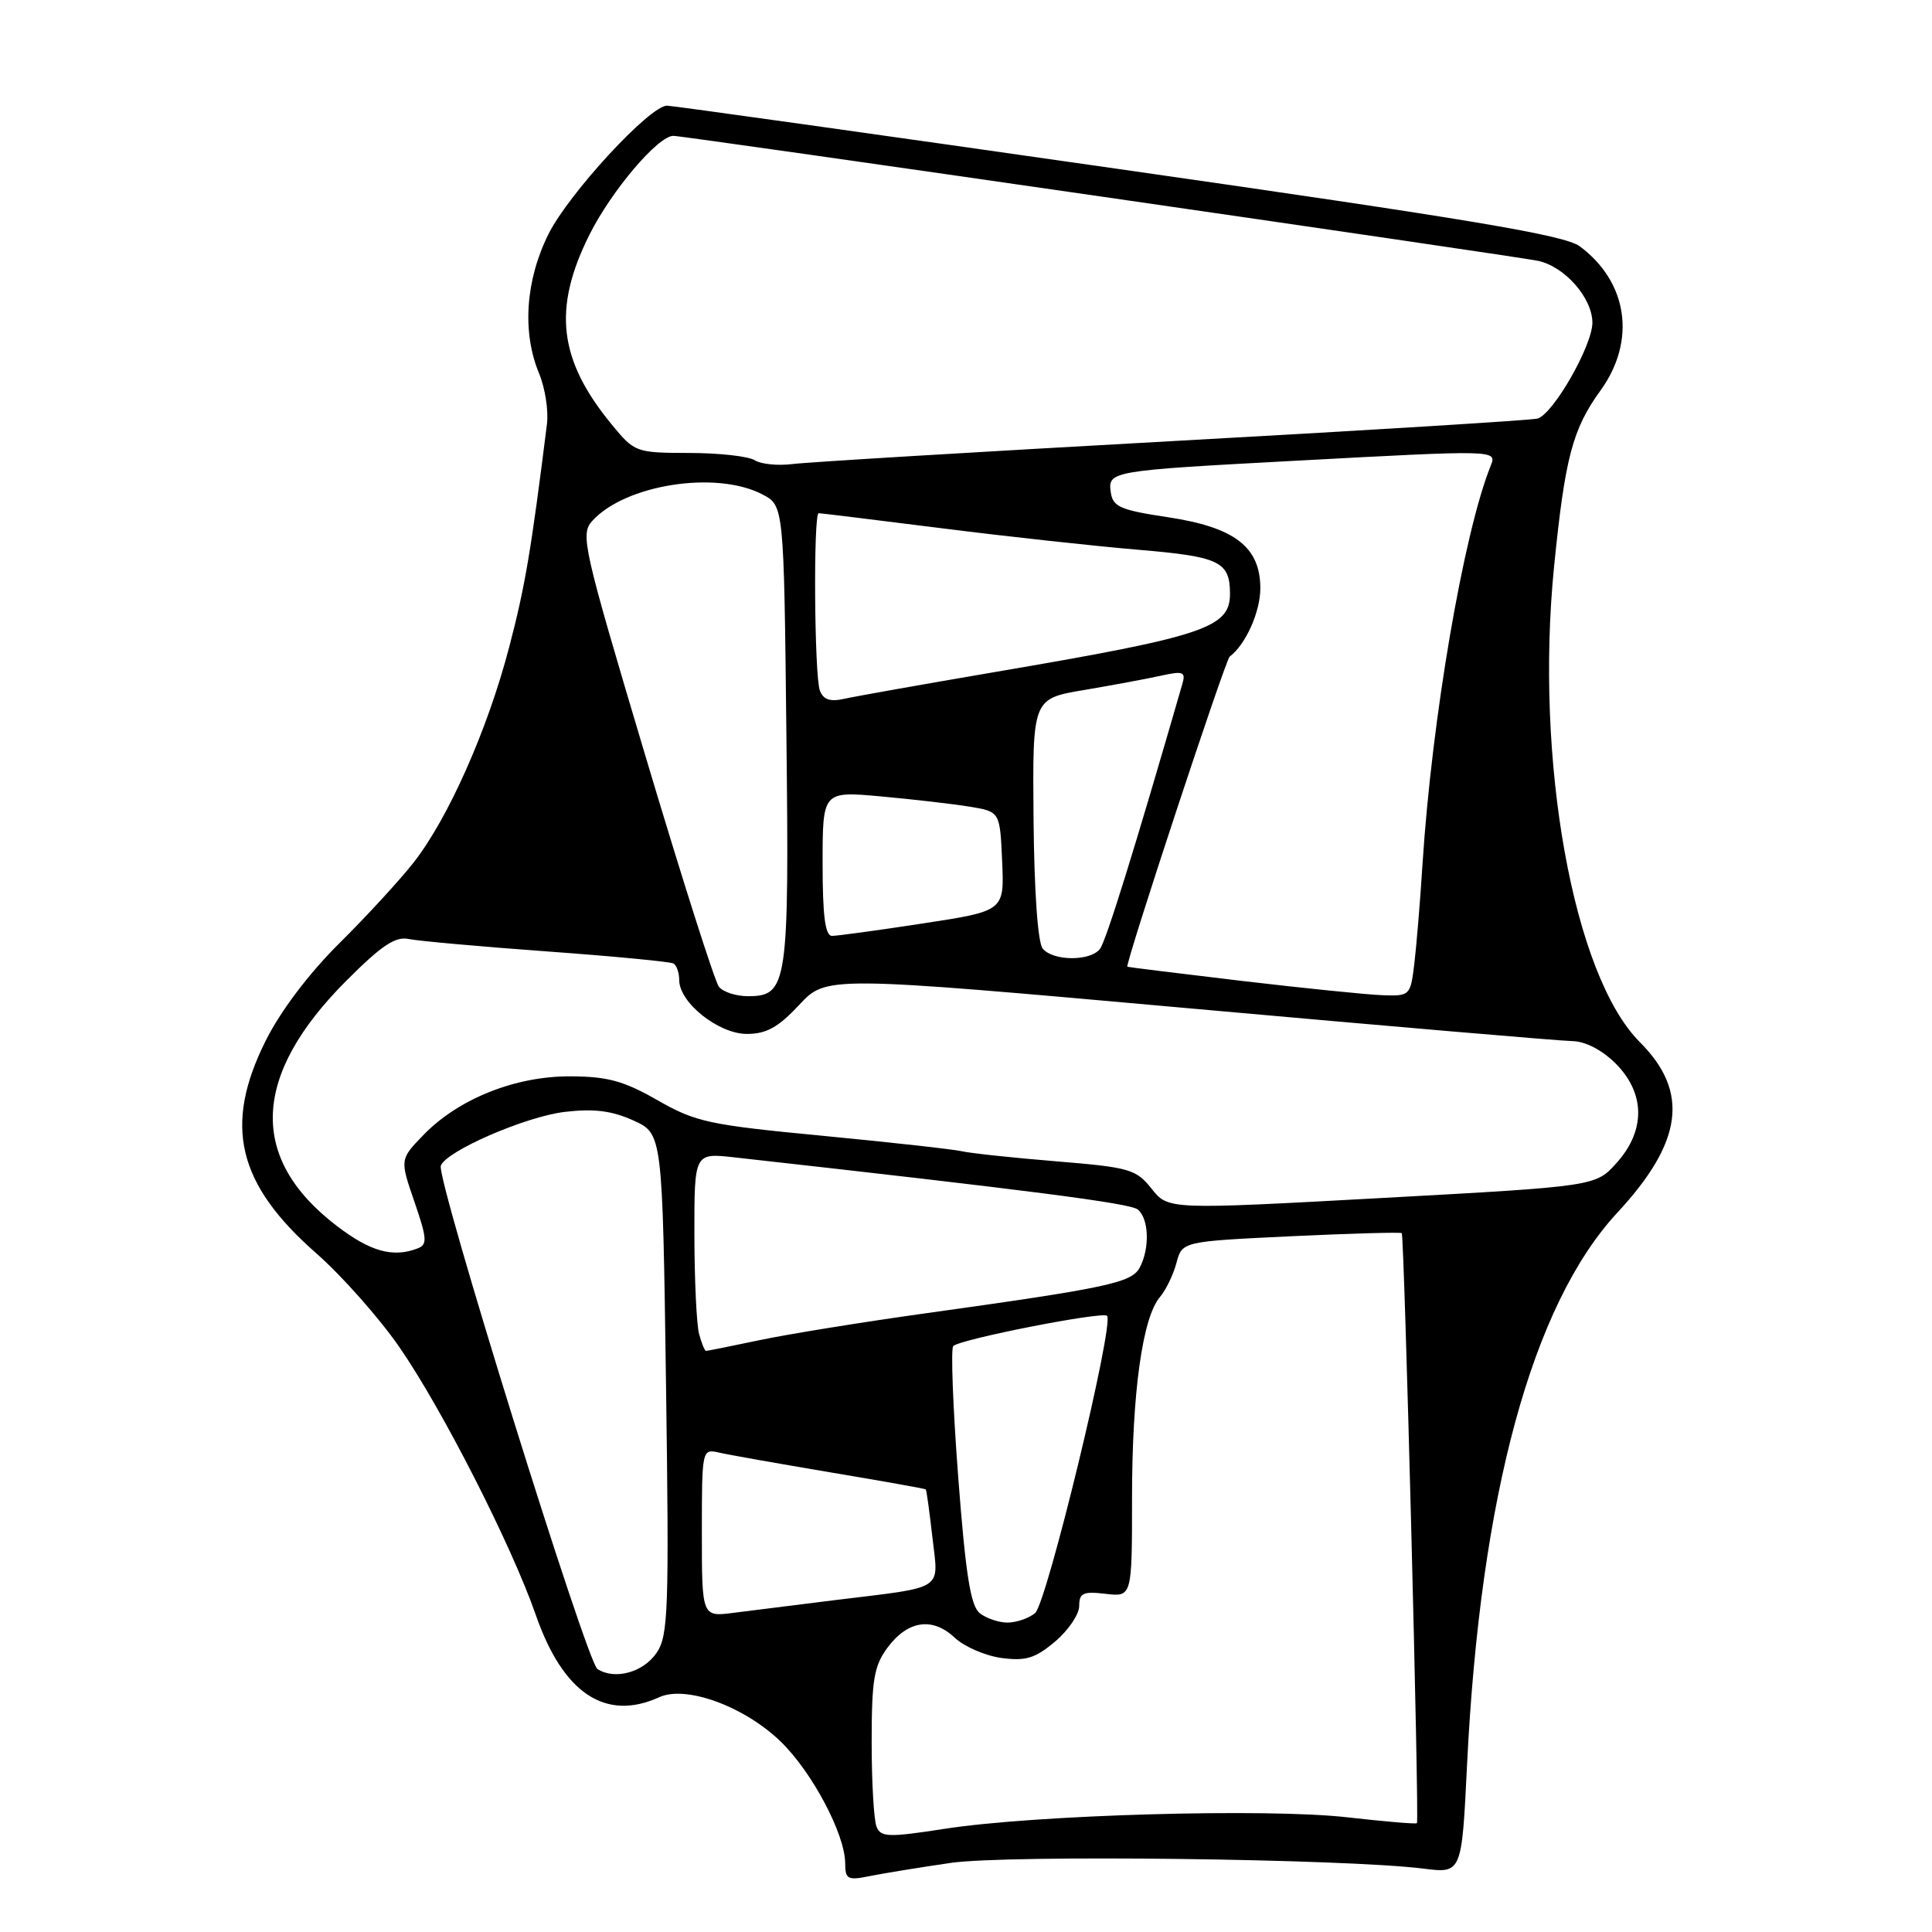 <?xml version="1.0" encoding="UTF-8" standalone="no"?>
<!DOCTYPE svg PUBLIC "-//W3C//DTD SVG 1.1//EN" "http://www.w3.org/Graphics/SVG/1.1/DTD/svg11.dtd" >
<svg xmlns="http://www.w3.org/2000/svg" xmlns:xlink="http://www.w3.org/1999/xlink" version="1.1" viewBox="0 0 256 256">
 <g >
 <path fill="currentColor"
d=" M 126.00 246.84 C 133.55 245.75 178.11 246.29 188.60 247.60 C 193.69 248.24 193.69 248.24 194.39 233.87 C 196.14 198.15 203.02 172.86 214.30 160.69 C 223.00 151.32 223.87 144.67 217.29 138.09 C 208.47 129.27 203.34 100.75 205.93 75.00 C 207.37 60.65 208.37 56.85 212.07 51.75 C 216.83 45.17 215.72 37.39 209.33 32.64 C 207.34 31.15 194.76 29.05 148.20 22.39 C 115.96 17.77 89.04 14.00 88.38 14.00 C 86.10 14.00 75.36 25.64 72.68 31.01 C 69.62 37.15 69.16 44.05 71.44 49.51 C 72.23 51.41 72.70 54.43 72.47 56.23 C 70.36 73.07 69.58 77.71 67.46 85.78 C 64.60 96.72 59.39 108.44 54.79 114.31 C 52.98 116.61 48.56 121.43 44.95 125.00 C 40.90 129.03 37.18 133.95 35.20 137.91 C 29.59 149.14 31.43 156.87 41.92 166.08 C 45.31 169.06 50.26 174.65 52.92 178.50 C 58.60 186.72 67.79 204.77 71.00 214.00 C 74.61 224.38 80.24 228.13 87.35 224.89 C 90.89 223.27 98.62 226.10 103.44 230.76 C 107.60 234.79 111.97 243.03 111.99 246.88 C 112.00 249.02 112.31 249.19 115.25 248.59 C 117.04 248.23 121.88 247.44 126.00 246.84 Z  M 116.15 242.06 C 115.79 241.20 115.50 236.15 115.50 230.82 C 115.50 222.56 115.81 220.74 117.60 218.32 C 120.29 214.71 123.55 214.23 126.50 217.00 C 127.77 218.19 130.56 219.40 132.70 219.69 C 135.92 220.12 137.16 219.74 139.80 217.52 C 141.56 216.03 143.00 213.91 143.00 212.80 C 143.00 211.08 143.52 210.84 146.50 211.19 C 150.00 211.60 150.00 211.60 150.00 198.47 C 150.00 184.51 151.39 174.55 153.70 171.86 C 154.48 170.95 155.46 168.93 155.88 167.36 C 156.64 164.50 156.64 164.50 171.05 163.81 C 178.98 163.44 185.59 163.25 185.74 163.40 C 186.08 163.75 188.08 241.26 187.75 241.58 C 187.61 241.72 183.45 241.36 178.50 240.80 C 167.83 239.59 137.15 240.46 125.15 242.33 C 117.72 243.48 116.72 243.45 116.15 242.06 Z  M 79.16 221.15 C 77.73 220.21 57.80 156.20 58.41 154.47 C 59.09 152.53 69.63 147.95 74.84 147.33 C 78.69 146.88 81.05 147.17 83.91 148.46 C 87.78 150.21 87.78 150.21 88.25 183.35 C 88.67 213.40 88.55 216.73 87.01 219.00 C 85.23 221.61 81.46 222.64 79.16 221.15 Z  M 129.82 213.75 C 128.61 212.79 127.95 208.64 126.97 195.74 C 126.27 186.52 125.97 178.70 126.31 178.36 C 127.21 177.45 146.08 173.75 146.69 174.35 C 147.69 175.36 138.70 212.48 137.15 213.75 C 136.31 214.44 134.66 215.00 133.50 215.00 C 132.34 215.00 130.68 214.44 129.82 213.75 Z  M 93.00 203.11 C 93.00 192.06 93.02 191.97 95.25 192.47 C 96.49 192.76 103.12 193.93 110.00 195.09 C 116.88 196.24 122.58 197.26 122.67 197.35 C 122.77 197.44 123.16 200.30 123.55 203.71 C 124.36 210.89 125.43 210.21 110.50 212.04 C 105.55 212.65 99.59 213.40 97.25 213.70 C 93.00 214.26 93.00 214.26 93.00 203.11 Z  M 92.63 176.75 C 92.30 175.51 92.02 169.61 92.01 163.63 C 92.00 152.77 92.00 152.77 97.25 153.35 C 136.58 157.74 149.70 159.43 150.75 160.26 C 152.24 161.44 152.38 165.41 151.02 167.96 C 149.94 169.98 146.81 170.65 122.50 174.04 C 114.25 175.19 104.43 176.78 100.68 177.57 C 96.94 178.36 93.73 179.00 93.55 179.00 C 93.38 179.00 92.96 177.99 92.63 176.75 Z  M 44.64 162.45 C 32.90 153.49 33.33 142.51 45.93 129.91 C 50.60 125.24 52.40 124.04 54.20 124.43 C 55.47 124.69 63.70 125.43 72.50 126.07 C 81.30 126.71 88.84 127.43 89.25 127.67 C 89.66 127.92 90.00 128.91 90.00 129.87 C 90.00 132.85 95.21 137.00 98.96 137.00 C 101.55 137.00 103.12 136.13 105.90 133.15 C 109.50 129.30 109.50 129.30 157.50 133.60 C 183.90 135.97 206.77 137.93 208.33 137.95 C 210.07 137.98 212.27 139.12 214.08 140.92 C 218.01 144.86 218.07 149.78 214.22 154.08 C 211.44 157.19 211.44 157.19 183.12 158.74 C 154.80 160.29 154.80 160.29 152.59 157.51 C 150.53 154.92 149.67 154.68 139.94 153.88 C 134.20 153.41 128.59 152.81 127.47 152.55 C 126.35 152.29 118.06 151.37 109.03 150.50 C 93.93 149.06 92.19 148.68 87.13 145.79 C 82.64 143.22 80.51 142.64 75.56 142.62 C 68.28 142.59 60.75 145.60 56.12 150.38 C 52.98 153.62 52.98 153.62 54.91 159.23 C 56.59 164.12 56.65 164.92 55.34 165.42 C 52.07 166.68 49.09 165.85 44.64 162.45 Z  M 95.26 130.75 C 94.71 130.06 90.34 116.31 85.53 100.20 C 77.24 72.41 76.87 70.80 78.48 69.02 C 82.84 64.21 94.85 62.32 100.98 65.49 C 103.87 66.98 103.87 66.98 104.20 97.24 C 104.58 130.54 104.36 132.00 99.10 132.00 C 97.53 132.00 95.80 131.44 95.26 130.75 Z  M 164.50 129.97 C 156.25 128.99 149.45 128.15 149.38 128.10 C 149.04 127.82 162.37 87.43 162.94 87.00 C 165.05 85.43 167.00 81.08 167.00 77.95 C 167.00 72.47 163.59 69.86 154.73 68.53 C 148.46 67.59 147.46 67.15 147.19 65.26 C 146.78 62.42 147.07 62.37 171.50 61.06 C 198.49 59.61 198.37 59.60 197.51 61.75 C 193.92 70.72 189.73 95.22 188.49 114.50 C 188.18 119.45 187.68 125.41 187.40 127.75 C 186.89 131.92 186.81 132.00 183.19 131.87 C 181.16 131.80 172.75 130.94 164.50 129.97 Z  M 138.17 125.70 C 137.51 124.91 137.04 118.17 136.95 108.49 C 136.81 92.58 136.81 92.58 143.65 91.43 C 147.42 90.79 152.01 89.94 153.85 89.53 C 156.80 88.88 157.14 89.02 156.66 90.65 C 150.30 112.66 146.54 124.75 145.74 125.75 C 144.45 127.39 139.54 127.36 138.17 125.70 Z  M 109.00 114.41 C 109.00 104.83 109.00 104.83 116.75 105.53 C 121.01 105.92 126.30 106.53 128.50 106.89 C 132.50 107.55 132.50 107.55 132.79 114.13 C 133.08 120.71 133.08 120.71 122.29 122.36 C 116.36 123.27 110.94 124.01 110.25 124.01 C 109.34 124.00 109.00 121.41 109.00 114.41 Z  M 108.64 91.51 C 107.90 89.58 107.76 68.00 108.48 68.00 C 108.75 68.00 116.06 68.90 124.73 69.99 C 133.40 71.09 145.16 72.37 150.86 72.85 C 161.57 73.75 162.95 74.41 162.98 78.60 C 163.02 83.18 159.74 84.29 132.00 89.02 C 122.38 90.66 113.33 92.27 111.89 92.59 C 110.00 93.02 109.11 92.72 108.64 91.51 Z  M 100.00 60.98 C 99.17 60.46 95.27 60.02 91.32 60.02 C 84.27 60.00 84.09 59.94 81.09 56.29 C 74.01 47.70 73.20 40.92 78.10 31.11 C 81.03 25.26 87.19 18.00 89.23 18.00 C 90.63 18.00 201.17 33.98 203.84 34.57 C 207.37 35.35 211.00 39.50 211.00 42.76 C 211.00 45.78 205.86 54.79 203.75 55.46 C 203.06 55.67 181.35 57.02 155.50 58.44 C 129.65 59.87 106.92 61.24 105.00 61.49 C 103.08 61.73 100.83 61.51 100.00 60.98 Z "/>
</g>
</svg>